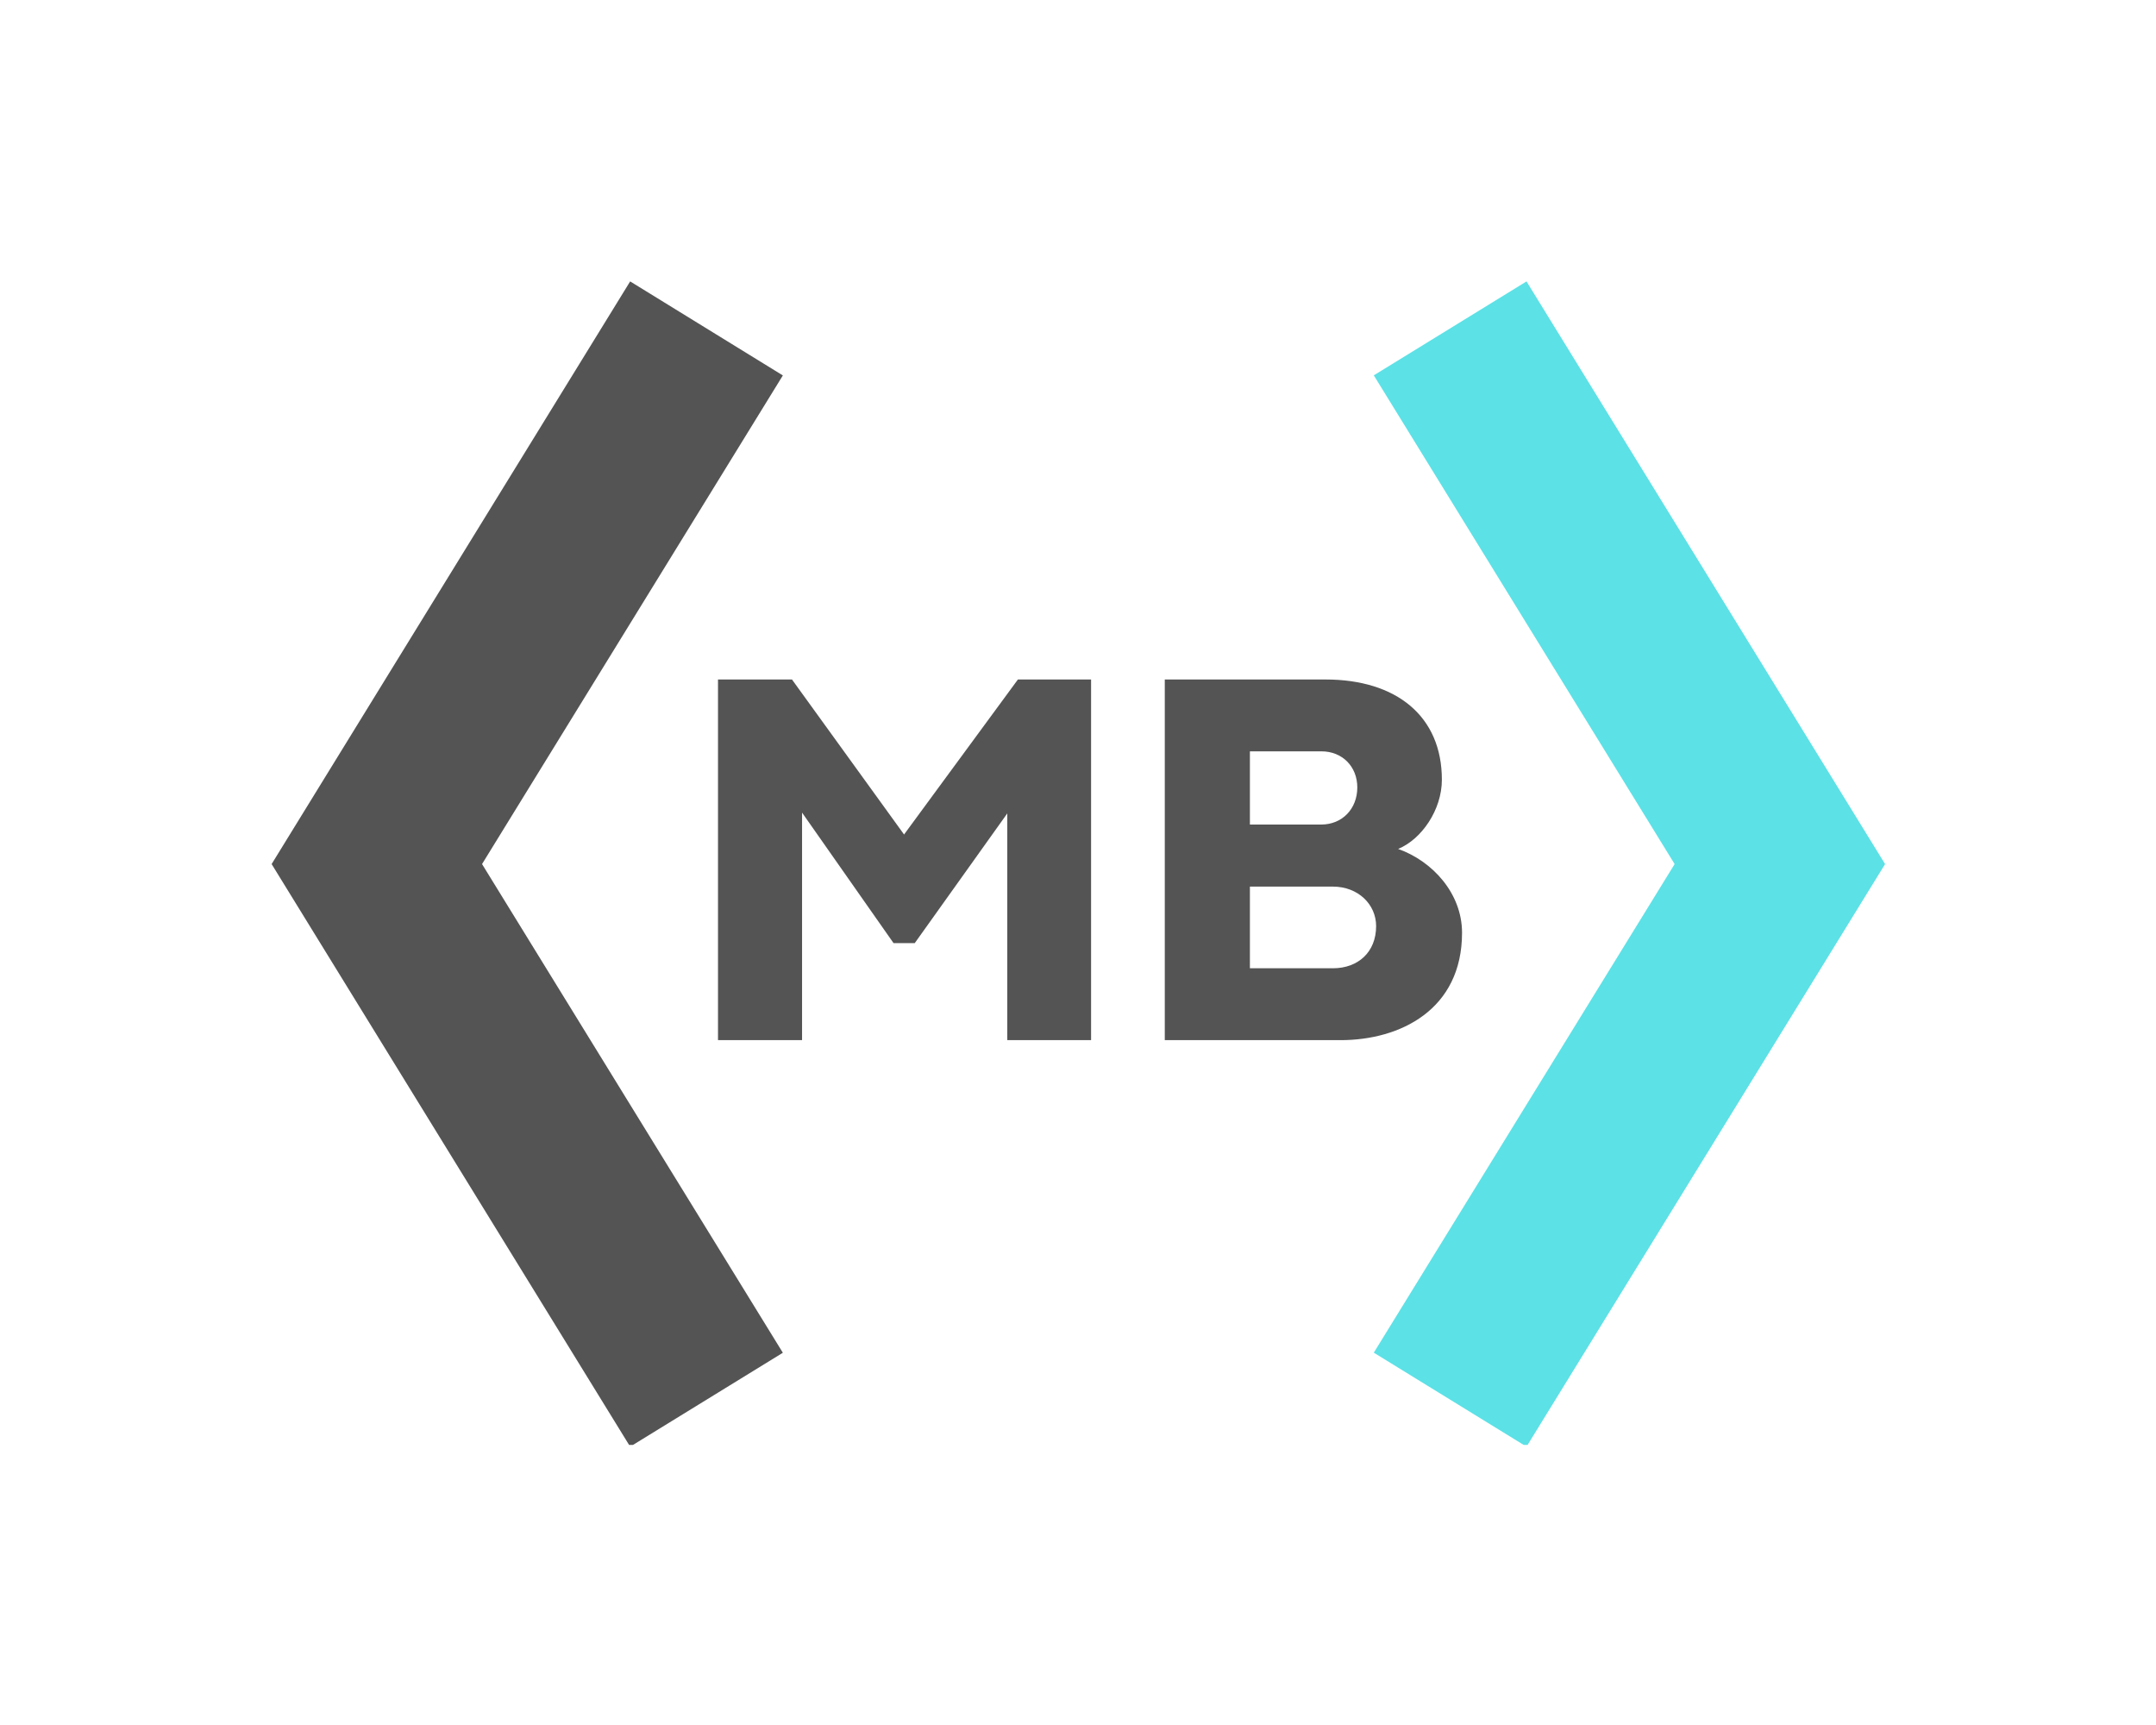 <svg xmlns="http://www.w3.org/2000/svg" xmlns:xlink="http://www.w3.org/1999/xlink" width="500" zoomAndPan="magnify" viewBox="0 0 375 300" height="400" preserveAspectRatio="xMidYMid meet" version="1.0"><defs><g/><clipPath id="id1"><path d="M 47 48.785 L 137 48.785 L 137 251.285 L 47 251.285 Z M 47 48.785 " clip-rule="nonzero"/></clipPath><clipPath id="id2"><path d="M 238 48.785 L 328 48.785 L 328 251.285 L 238 251.285 Z M 238 48.785 " clip-rule="nonzero"/></clipPath></defs><g clip-path="url(#id1)"><path fill="#545454" d="M 109.605 48.941 L 47.246 150.273 L 109.605 251.594 L 136.164 235.262 L 83.844 150.273 L 136.164 65.293 Z M 109.605 48.941 " fill-opacity="1" fill-rule="nonzero"/></g><g clip-path="url(#id2)"><path fill="#5ce1e6" d="M 265.512 251.594 L 327.879 150.273 L 265.512 48.941 L 238.949 65.277 L 291.273 150.273 L 238.949 235.246 Z M 265.512 251.594 " fill-opacity="1" fill-rule="nonzero"/></g><g fill="#545454" fill-opacity="1"><g transform="translate(118.474, 180.895)"><g><path d="M 21.031 0 L 21.031 -39.57 L 36.941 -16.879 L 40.633 -16.879 L 56.727 -39.434 L 56.727 0 L 71.301 0 L 71.301 -62.723 L 58.574 -62.723 L 38.789 -35.789 L 38.789 -35.742 L 19.277 -62.723 L 6.41 -62.723 L 6.41 0 Z M 21.031 0 "/></g></g></g><g fill="#545454" fill-opacity="1"><g transform="translate(196.185, 180.895)"><g><path d="M 36.988 0 C 47.367 0 58.113 -5.305 58.113 -18.68 C 58.113 -25.504 52.992 -31.133 46.996 -33.254 C 51.055 -34.914 54.605 -40.031 54.605 -45.289 C 54.605 -56.359 46.676 -62.723 34.359 -62.723 L 6.41 -62.723 L 6.41 0 Z M 21.215 -50.227 L 33.668 -50.227 C 37.266 -50.227 39.895 -47.598 39.895 -43.953 C 39.895 -40.219 37.266 -37.496 33.621 -37.496 L 21.215 -37.496 Z M 21.215 -26.703 L 35.652 -26.703 C 40.031 -26.703 43.168 -23.613 43.168 -19.832 C 43.168 -15.312 40.031 -12.5 35.652 -12.5 L 21.215 -12.5 Z M 21.215 -26.703 "/></g></g></g></svg>